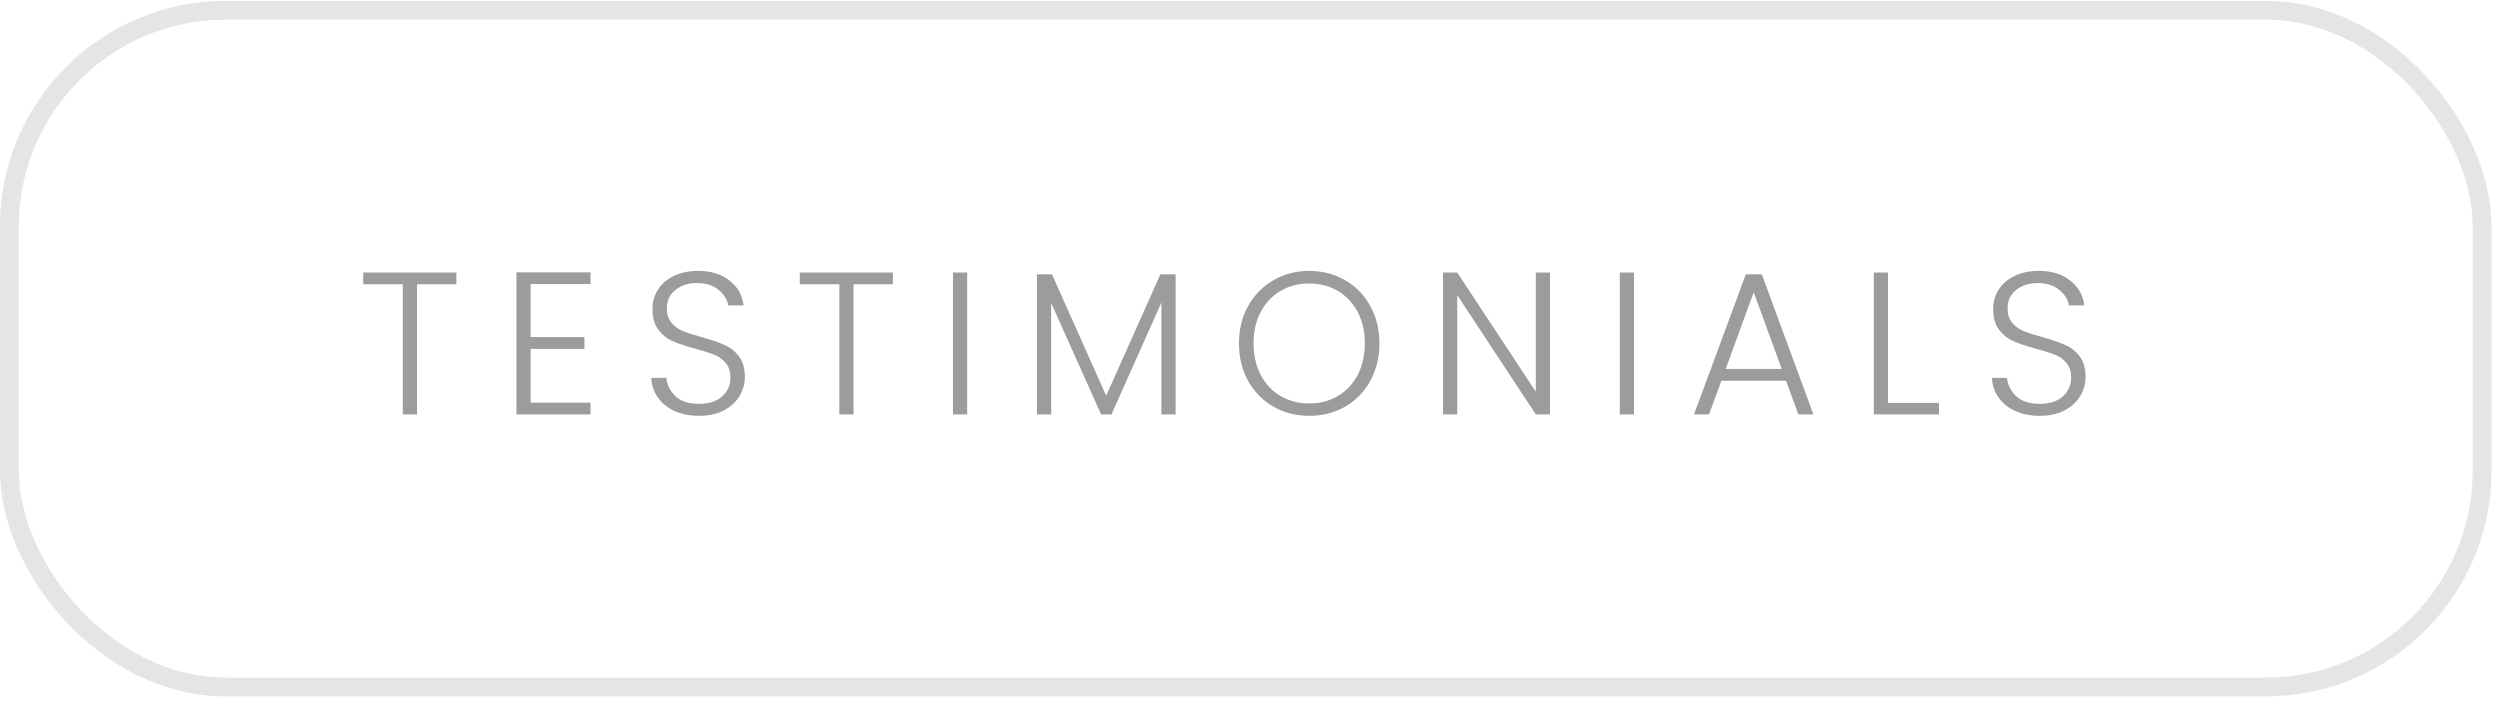<svg width="133" height="38" viewBox="0 0 133 38" fill="none" xmlns="http://www.w3.org/2000/svg">
<rect x="0.5" y="0.547" width="131.547" height="36" rx="11.5" stroke="#81818B" stroke-opacity="0.2"/>
<path d="M24.281 14.498V15.124H22.186V22.047H21.43V15.124H19.324V14.498H24.281ZM28.231 15.113V17.932H31.093V18.558H28.231V21.421H31.417V22.047H27.475V14.487H31.417V15.113H28.231ZM37.196 22.122C36.699 22.122 36.26 22.036 35.879 21.863C35.504 21.691 35.209 21.449 34.993 21.14C34.777 20.83 34.662 20.485 34.647 20.103H35.447C35.483 20.47 35.645 20.794 35.933 21.075C36.221 21.349 36.642 21.485 37.196 21.485C37.707 21.485 38.111 21.356 38.406 21.096C38.708 20.83 38.859 20.495 38.859 20.092C38.859 19.768 38.777 19.509 38.611 19.314C38.445 19.113 38.24 18.965 37.995 18.872C37.751 18.771 37.412 18.663 36.98 18.548C36.476 18.411 36.077 18.278 35.781 18.148C35.486 18.018 35.234 17.817 35.025 17.543C34.817 17.27 34.712 16.899 34.712 16.431C34.712 16.042 34.813 15.697 35.015 15.394C35.216 15.085 35.501 14.843 35.868 14.671C36.235 14.498 36.656 14.411 37.131 14.411C37.83 14.411 38.391 14.584 38.816 14.93C39.248 15.268 39.497 15.707 39.561 16.247H38.741C38.69 15.938 38.521 15.664 38.233 15.427C37.945 15.182 37.556 15.059 37.067 15.059C36.613 15.059 36.235 15.182 35.933 15.427C35.63 15.664 35.479 15.992 35.479 16.409C35.479 16.726 35.562 16.982 35.727 17.176C35.893 17.37 36.098 17.518 36.343 17.619C36.595 17.72 36.933 17.828 37.358 17.943C37.848 18.08 38.244 18.216 38.546 18.353C38.849 18.483 39.104 18.684 39.313 18.958C39.522 19.232 39.626 19.599 39.626 20.06C39.626 20.413 39.533 20.747 39.345 21.064C39.158 21.381 38.881 21.637 38.514 21.831C38.147 22.025 37.707 22.122 37.196 22.122ZM47.504 14.498V15.124H45.409V22.047H44.653V15.124H42.547V14.498H47.504ZM51.454 14.498V22.047H50.698V14.498H51.454ZM62.542 14.595V22.047H61.786V16.096L59.13 22.047H58.579L55.922 16.118V22.047H55.166V14.595H55.965L58.849 21.053L61.732 14.595H62.542ZM69.649 22.122C68.95 22.122 68.317 21.96 67.748 21.637C67.179 21.305 66.729 20.848 66.398 20.265C66.074 19.674 65.912 19.009 65.912 18.267C65.912 17.525 66.074 16.863 66.398 16.28C66.729 15.689 67.179 15.232 67.748 14.908C68.317 14.577 68.95 14.411 69.649 14.411C70.354 14.411 70.991 14.577 71.56 14.908C72.129 15.232 72.575 15.689 72.899 16.28C73.223 16.863 73.385 17.525 73.385 18.267C73.385 19.009 73.223 19.674 72.899 20.265C72.575 20.848 72.129 21.305 71.56 21.637C70.991 21.96 70.354 22.122 69.649 22.122ZM69.649 21.464C70.21 21.464 70.714 21.334 71.161 21.075C71.607 20.816 71.96 20.445 72.219 19.962C72.478 19.473 72.608 18.908 72.608 18.267C72.608 17.626 72.478 17.064 72.219 16.582C71.96 16.1 71.607 15.729 71.161 15.47C70.714 15.21 70.21 15.081 69.649 15.081C69.087 15.081 68.583 15.21 68.137 15.47C67.69 15.729 67.337 16.1 67.078 16.582C66.819 17.064 66.689 17.626 66.689 18.267C66.689 18.908 66.819 19.473 67.078 19.962C67.337 20.445 67.69 20.816 68.137 21.075C68.583 21.334 69.087 21.464 69.649 21.464ZM82.46 22.047H81.704L77.525 15.697V22.047H76.769V14.498H77.525L81.704 20.837V14.498H82.46V22.047ZM86.929 14.498V22.047H86.173V14.498H86.929ZM95.015 20.254H91.58L90.921 22.047H90.122L92.876 14.595H93.729L96.473 22.047H95.673L95.015 20.254ZM94.788 19.628L93.297 15.545L91.807 19.628H94.788ZM100.442 21.431H103.153V22.047H99.686V14.498H100.442V21.431ZM108.521 22.122C108.024 22.122 107.585 22.036 107.204 21.863C106.829 21.691 106.534 21.449 106.318 21.14C106.102 20.83 105.987 20.485 105.972 20.103H106.772C106.808 20.47 106.97 20.794 107.258 21.075C107.546 21.349 107.967 21.485 108.521 21.485C109.032 21.485 109.436 21.356 109.731 21.096C110.033 20.83 110.184 20.495 110.184 20.092C110.184 19.768 110.102 19.509 109.936 19.314C109.77 19.113 109.565 18.965 109.32 18.872C109.076 18.771 108.737 18.663 108.305 18.548C107.801 18.411 107.402 18.278 107.106 18.148C106.811 18.018 106.559 17.817 106.35 17.543C106.142 17.27 106.037 16.899 106.037 16.431C106.037 16.042 106.138 15.697 106.34 15.394C106.541 15.085 106.826 14.843 107.193 14.671C107.56 14.498 107.981 14.411 108.456 14.411C109.155 14.411 109.716 14.584 110.141 14.93C110.573 15.268 110.822 15.707 110.886 16.247H110.066C110.015 15.938 109.846 15.664 109.558 15.427C109.27 15.182 108.881 15.059 108.392 15.059C107.938 15.059 107.56 15.182 107.258 15.427C106.955 15.664 106.804 15.992 106.804 16.409C106.804 16.726 106.887 16.982 107.052 17.176C107.218 17.37 107.423 17.518 107.668 17.619C107.92 17.72 108.258 17.828 108.683 17.943C109.173 18.08 109.569 18.216 109.871 18.353C110.174 18.483 110.429 18.684 110.638 18.958C110.847 19.232 110.951 19.599 110.951 20.06C110.951 20.413 110.858 20.747 110.67 21.064C110.483 21.381 110.206 21.637 109.839 21.831C109.472 22.025 109.032 22.122 108.521 22.122Z" fill="#9C9C9C"/>
</svg>
